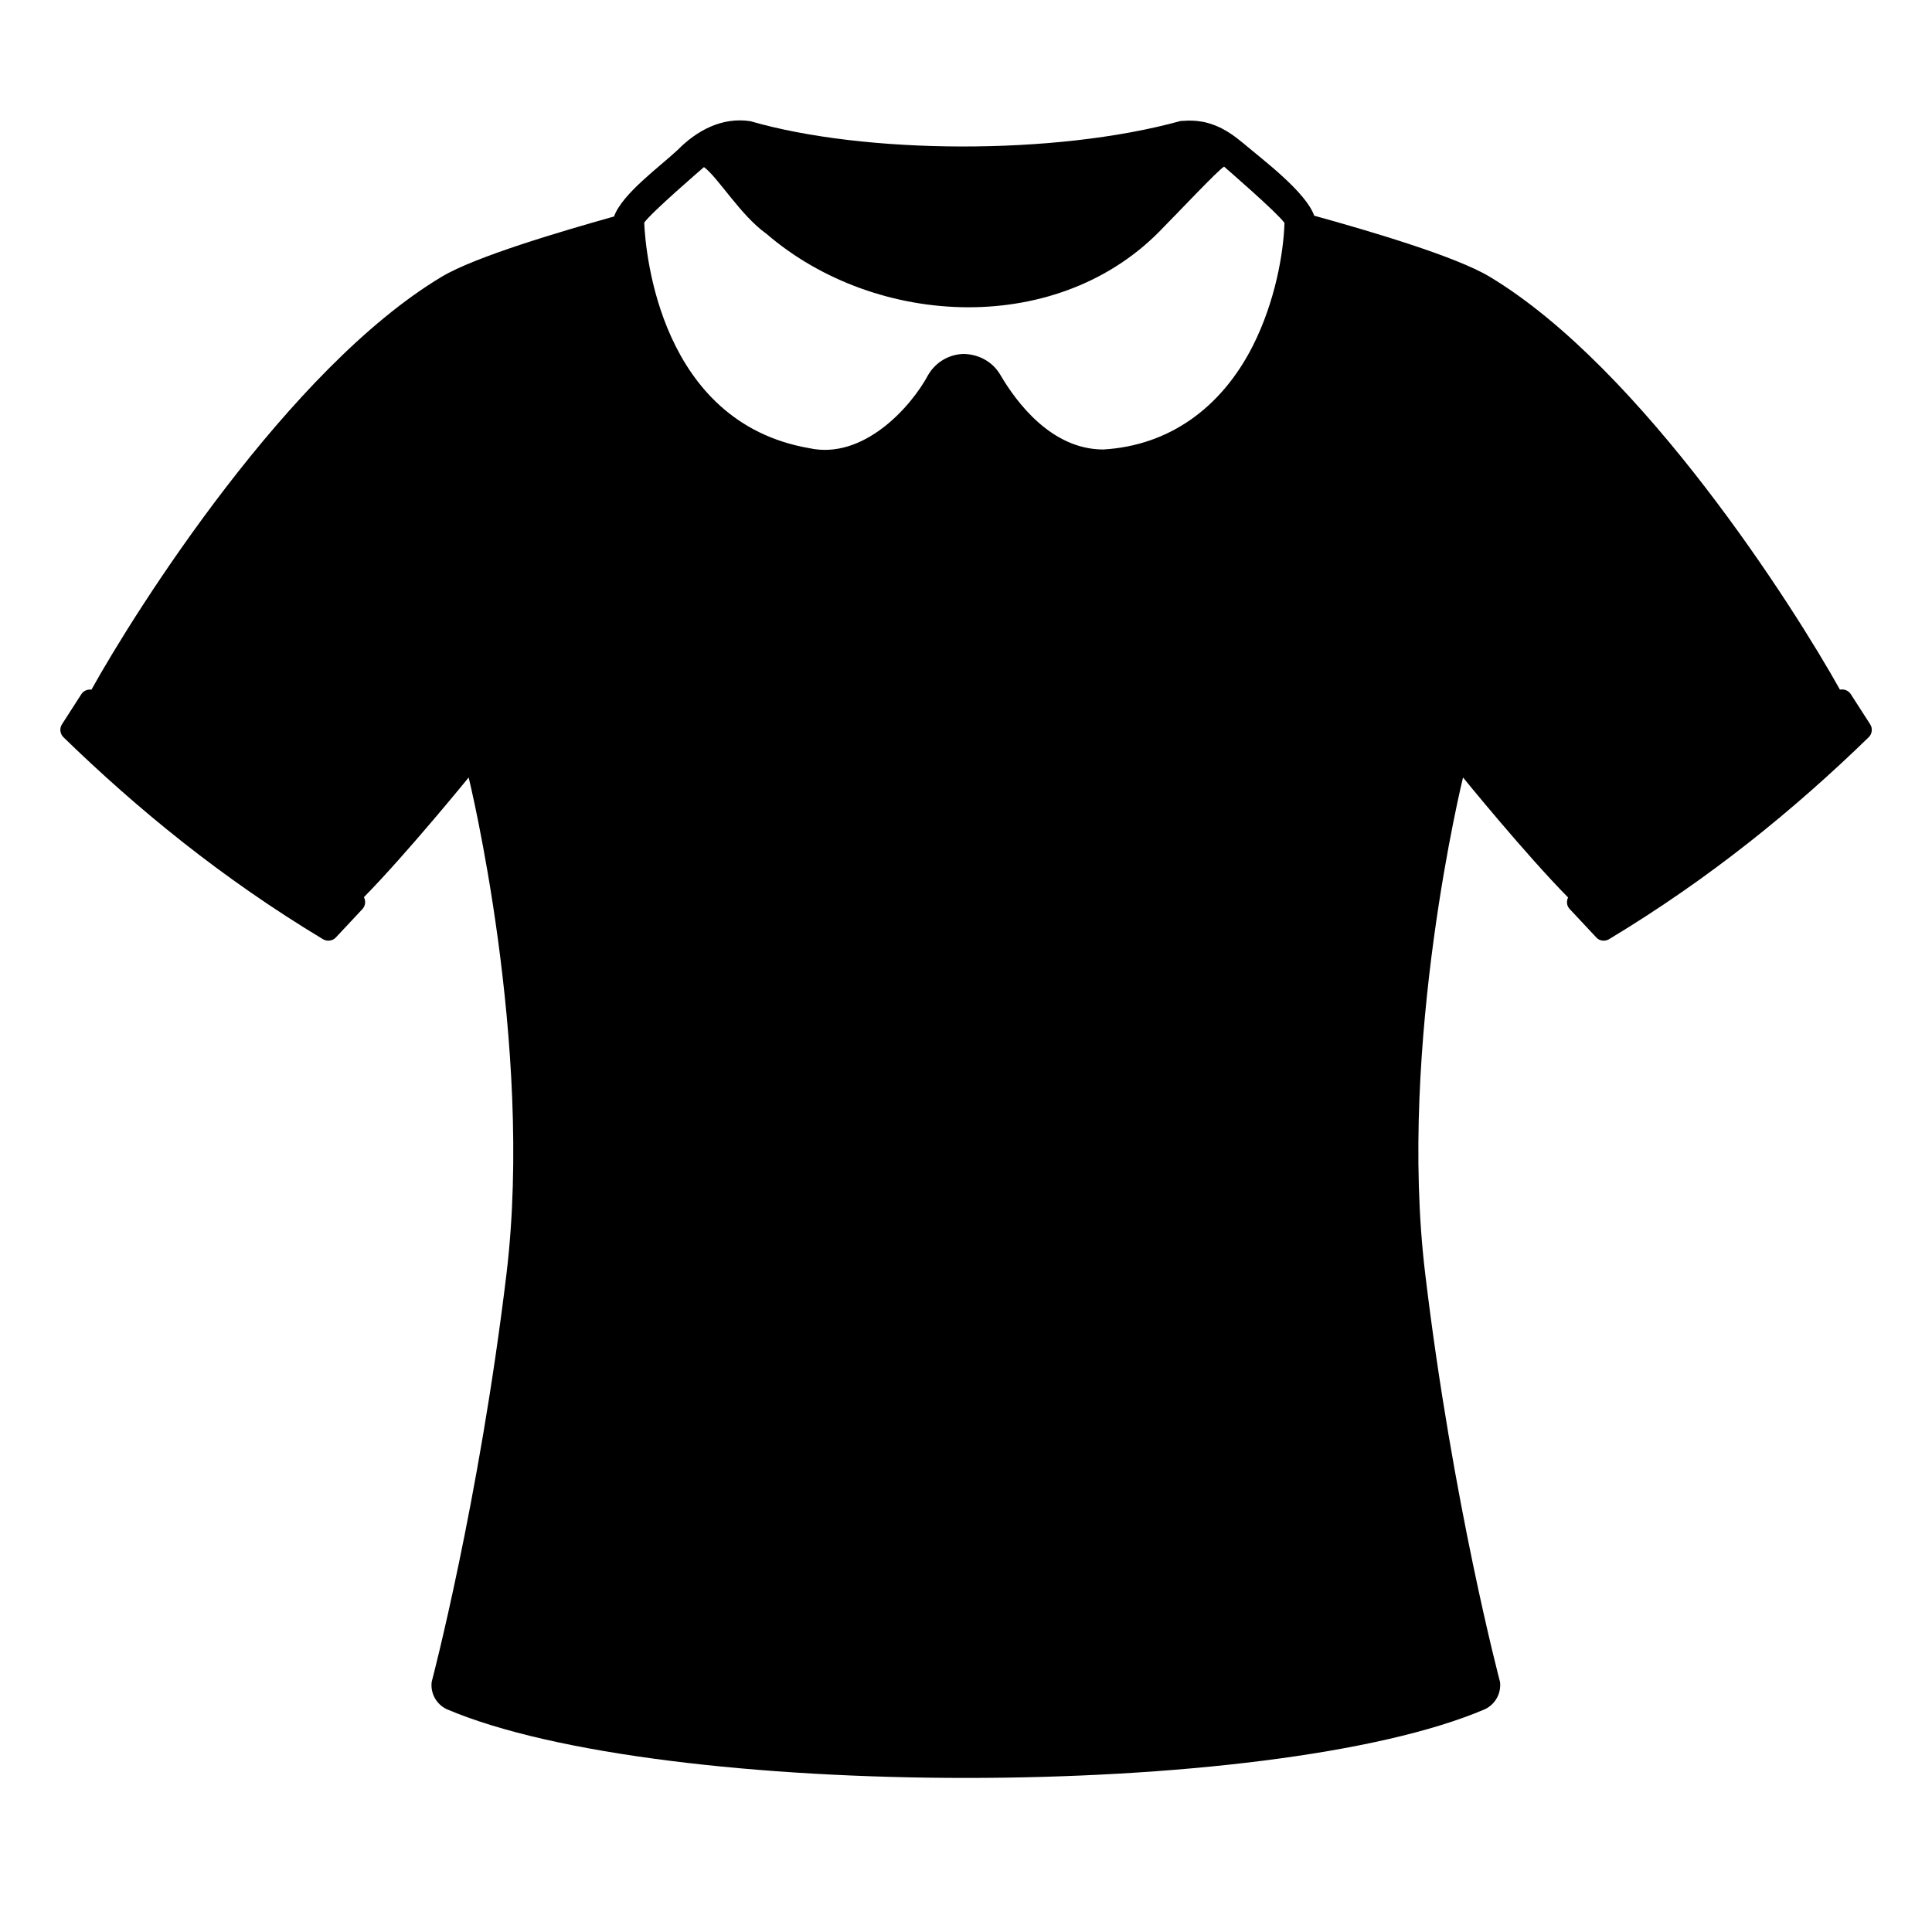 <svg viewBox="0 0 128 128" xmlns="http://www.w3.org/2000/svg">
  <path d="M123.9,47.98l-1.28-1.99c-0.16-0.25-0.45-0.35-0.72-0.3c-2.96-5.32-13.07-21.28-23.23-27.37c-2.26-1.35-8.02-3.04-11.6-4.03 c-0.56-1.58-3.39-3.69-4.71-4.81c-0.5-0.4-1.35-1.14-2.66-1.41c-0.02,0-0.04,0-0.07-0.01c-0.4-0.07-0.83-0.09-1.25-0.05 C78.37,8,78.36,8,78.35,8.01c-0.05,0-0.1,0-0.15,0.01c-8.33,2.3-20.97,2.19-28.48,0.01c-1.88-0.29-3.55,0.61-4.83,1.91 c-1.21,1.13-3.65,2.89-4.2,4.38v0.02c-3.59,1.01-9.18,2.66-11.4,3.98C19.13,24.39,9.02,40.36,6.06,45.69 c-0.25-0.03-0.51,0.06-0.67,0.3l-1.28,1.99c-0.18,0.27-0.14,0.64,0.1,0.87c4.92,4.78,10.49,9.34,17.18,13.37 c0.28,0.17,0.65,0.12,0.86-0.11l1.76-1.88c0.21-0.23,0.23-0.54,0.1-0.79c2.85-2.9,6.94-7.93,6.94-7.93s4.33,17.62,2.51,32.85 c-1.83,15.23-4.96,27.07-4.96,27.07c-0.09,0.75,0.3,1.48,1,1.81c14.29,6.08,54.62,6.06,68.78,0c0.7-0.33,1.09-1.07,1-1.81 c0,0-3.14-11.83-4.96-27.07c-1.83-15.23,2.51-32.85,2.51-32.85s4.11,5.06,6.96,7.95c-0.12,0.25-0.1,0.55,0.11,0.77l1.76,1.88 c0.2,0.23,0.57,0.28,0.85,0.11c6.69-4.03,12.27-8.59,17.19-13.37C124.04,48.62,124.08,48.25,123.9,47.98z M50.79,15.5 c7.29,6.27,19.47,6.84,26.32-0.47c0.64-0.63,3.65-3.83,3.99-3.99c0.26,0.23,3.49,3.02,4,3.73c-0.06,2.02-0.63,5.23-2.08,8.11 c-2.08,4.13-5.55,6.64-9.92,6.9c-3.42,0-5.75-3.1-6.84-4.97c-0.51-0.86-1.45-1.36-2.46-1.36c-0.95,0.04-1.81,0.55-2.3,1.38 c-1.12,2.1-4.28,5.66-7.9,4.86c-9.85-1.72-10.83-12.89-10.92-14.94c0.51-0.71,3.71-3.46,3.96-3.68 C47.57,11.75,49.06,14.27,50.79,15.5z"/>
</svg>